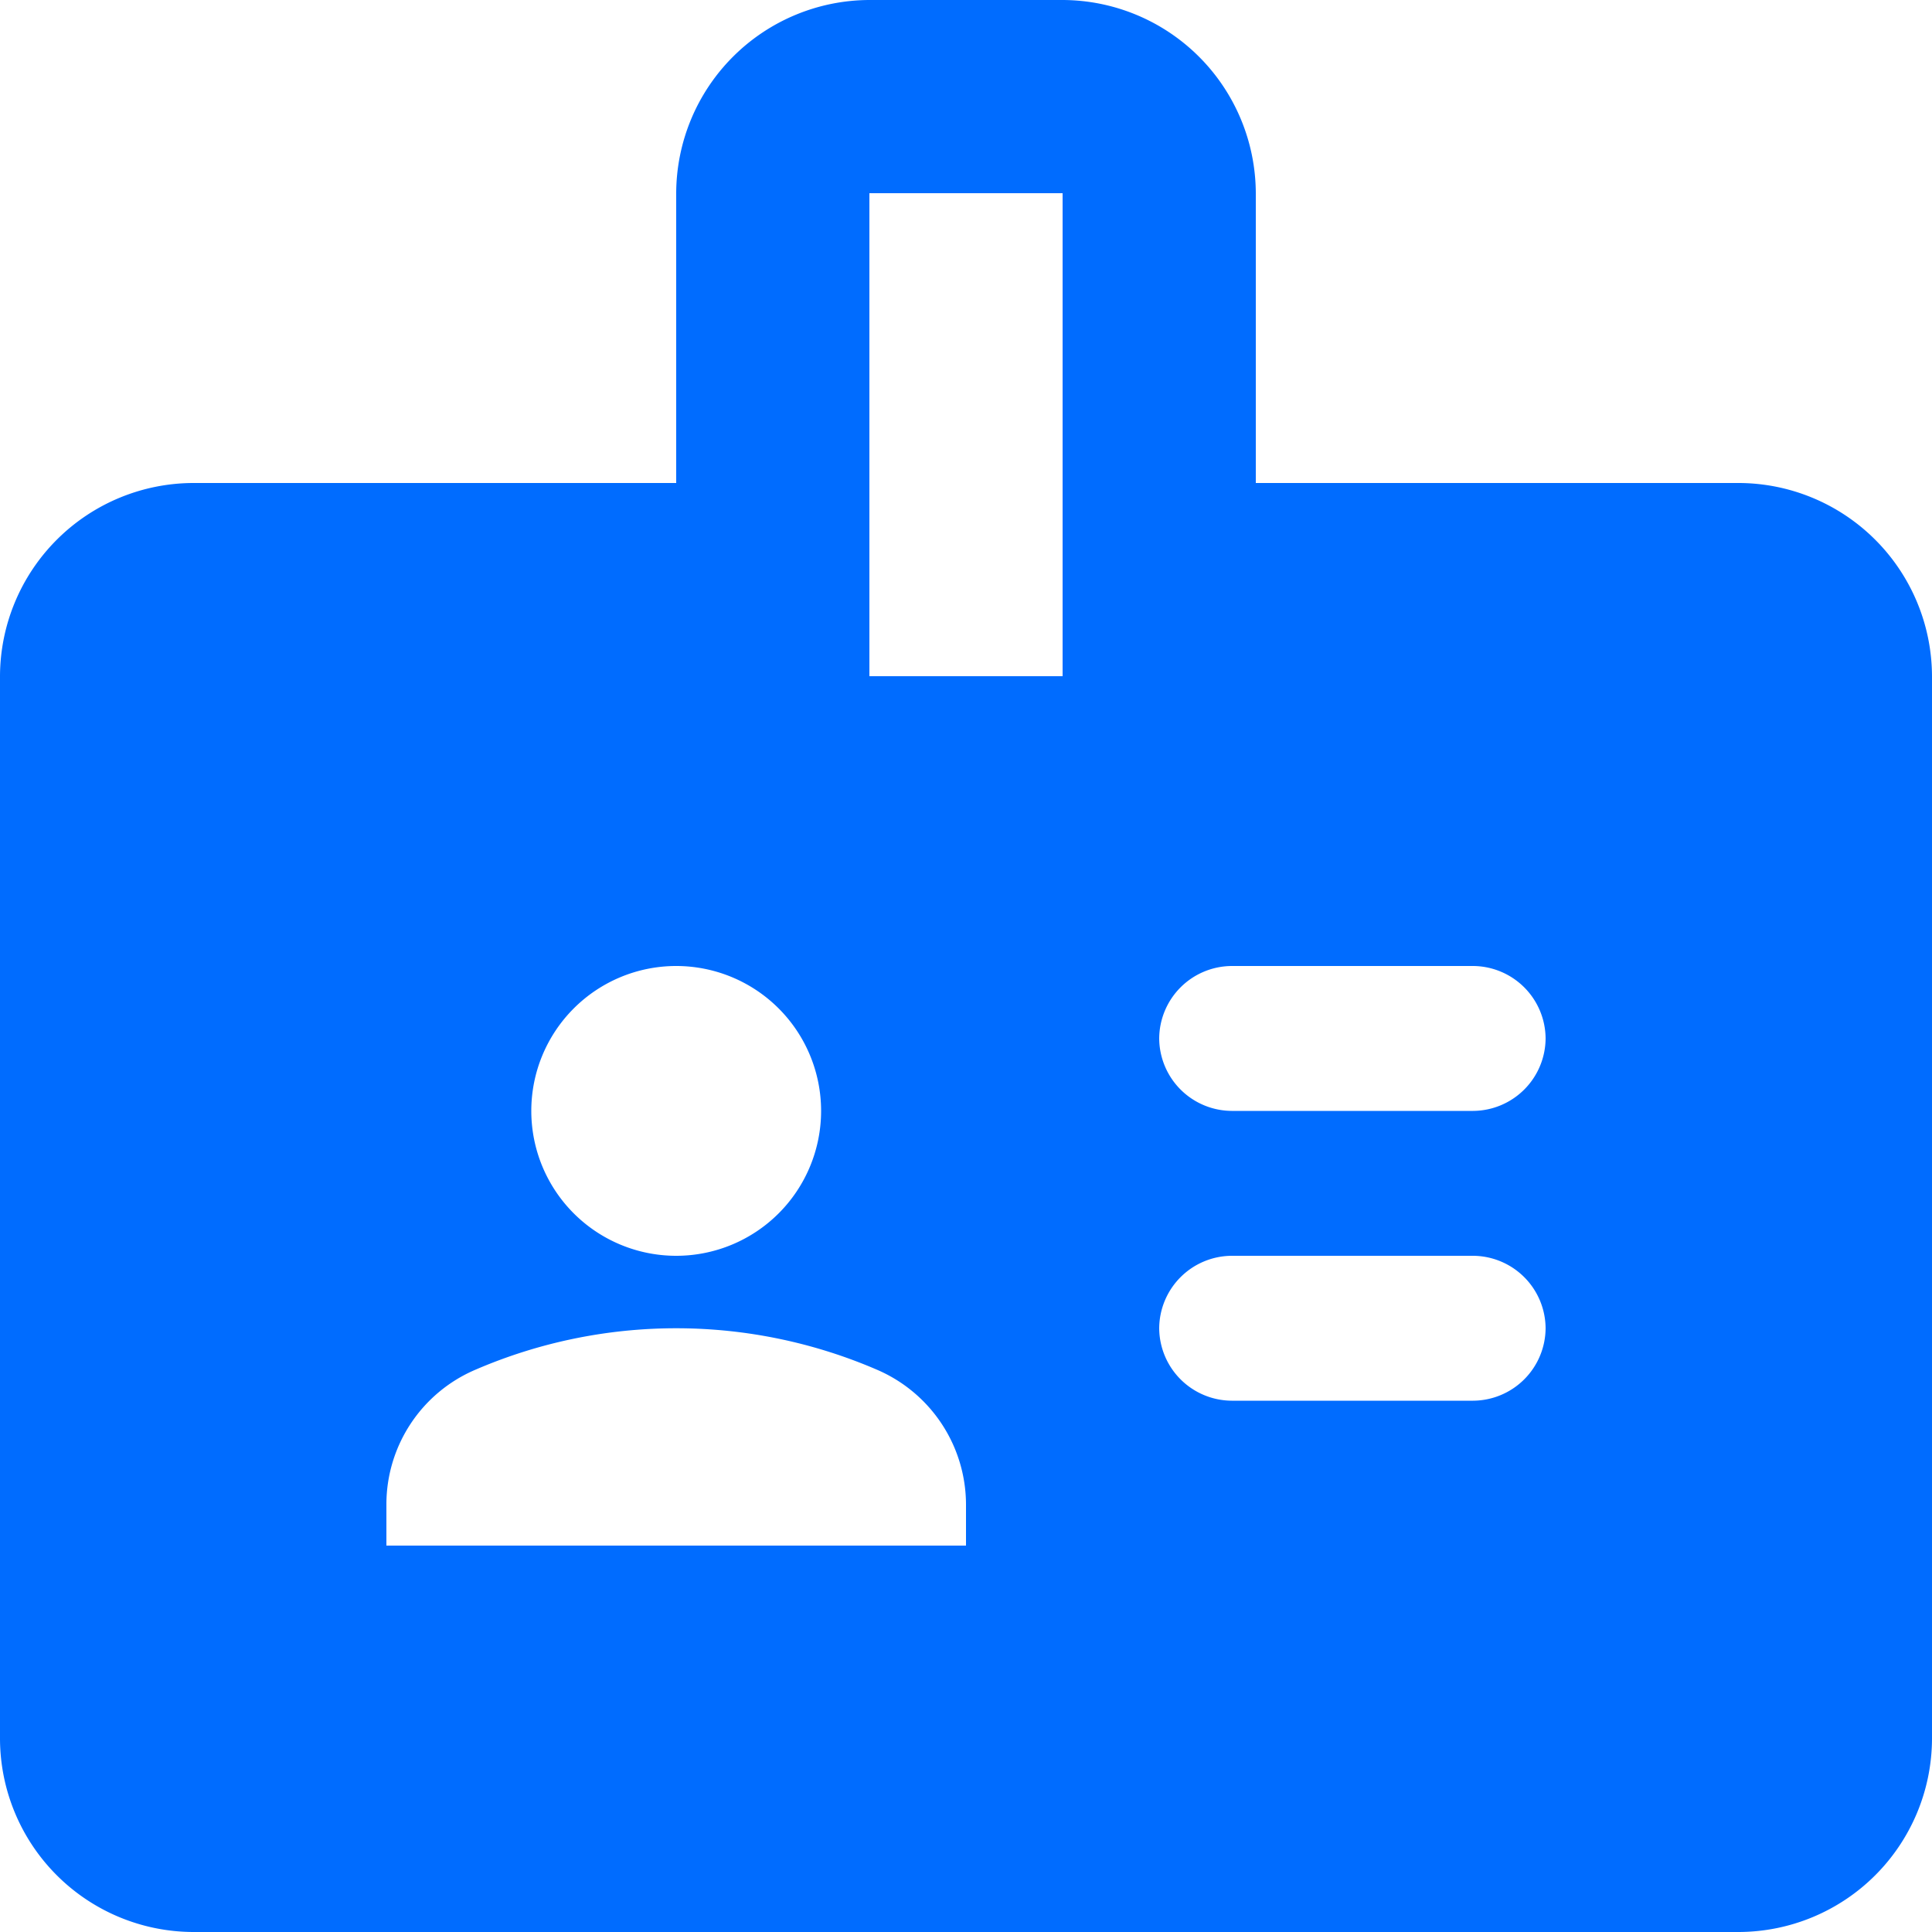 <svg xmlns="http://www.w3.org/2000/svg" width="20" height="20" viewBox="0 0 20 20"><g transform="translate(-2 -2)"><path d="M20,7H15V4a2.006,2.006,0,0,0-2-2H11A2.006,2.006,0,0,0,9,4V7H4A2.006,2.006,0,0,0,2,9V20a2.006,2.006,0,0,0,2,2H20a2.006,2.006,0,0,0,2-2V9A2.006,2.006,0,0,0,20,7ZM9,12a1.5,1.5,0,1,1-1.5,1.5A1.5,1.5,0,0,1,9,12Zm3,6H6v-.43a1.516,1.516,0,0,1,.92-1.39,5.246,5.246,0,0,1,4.16,0A1.522,1.522,0,0,1,12,17.57Zm1-9H11V4h2Zm4.25,7.5h-2.5a.755.755,0,0,1-.75-.75h0a.755.755,0,0,1,.75-.75h2.5a.755.755,0,0,1,.75.75h0A.755.755,0,0,1,17.25,16.5Zm0-3h-2.5a.755.755,0,0,1-.75-.75h0a.755.755,0,0,1,.75-.75h2.5a.755.755,0,0,1,.75.75h0A.755.755,0,0,1,17.25,13.5Z" fill="#006cff"/></g></svg>